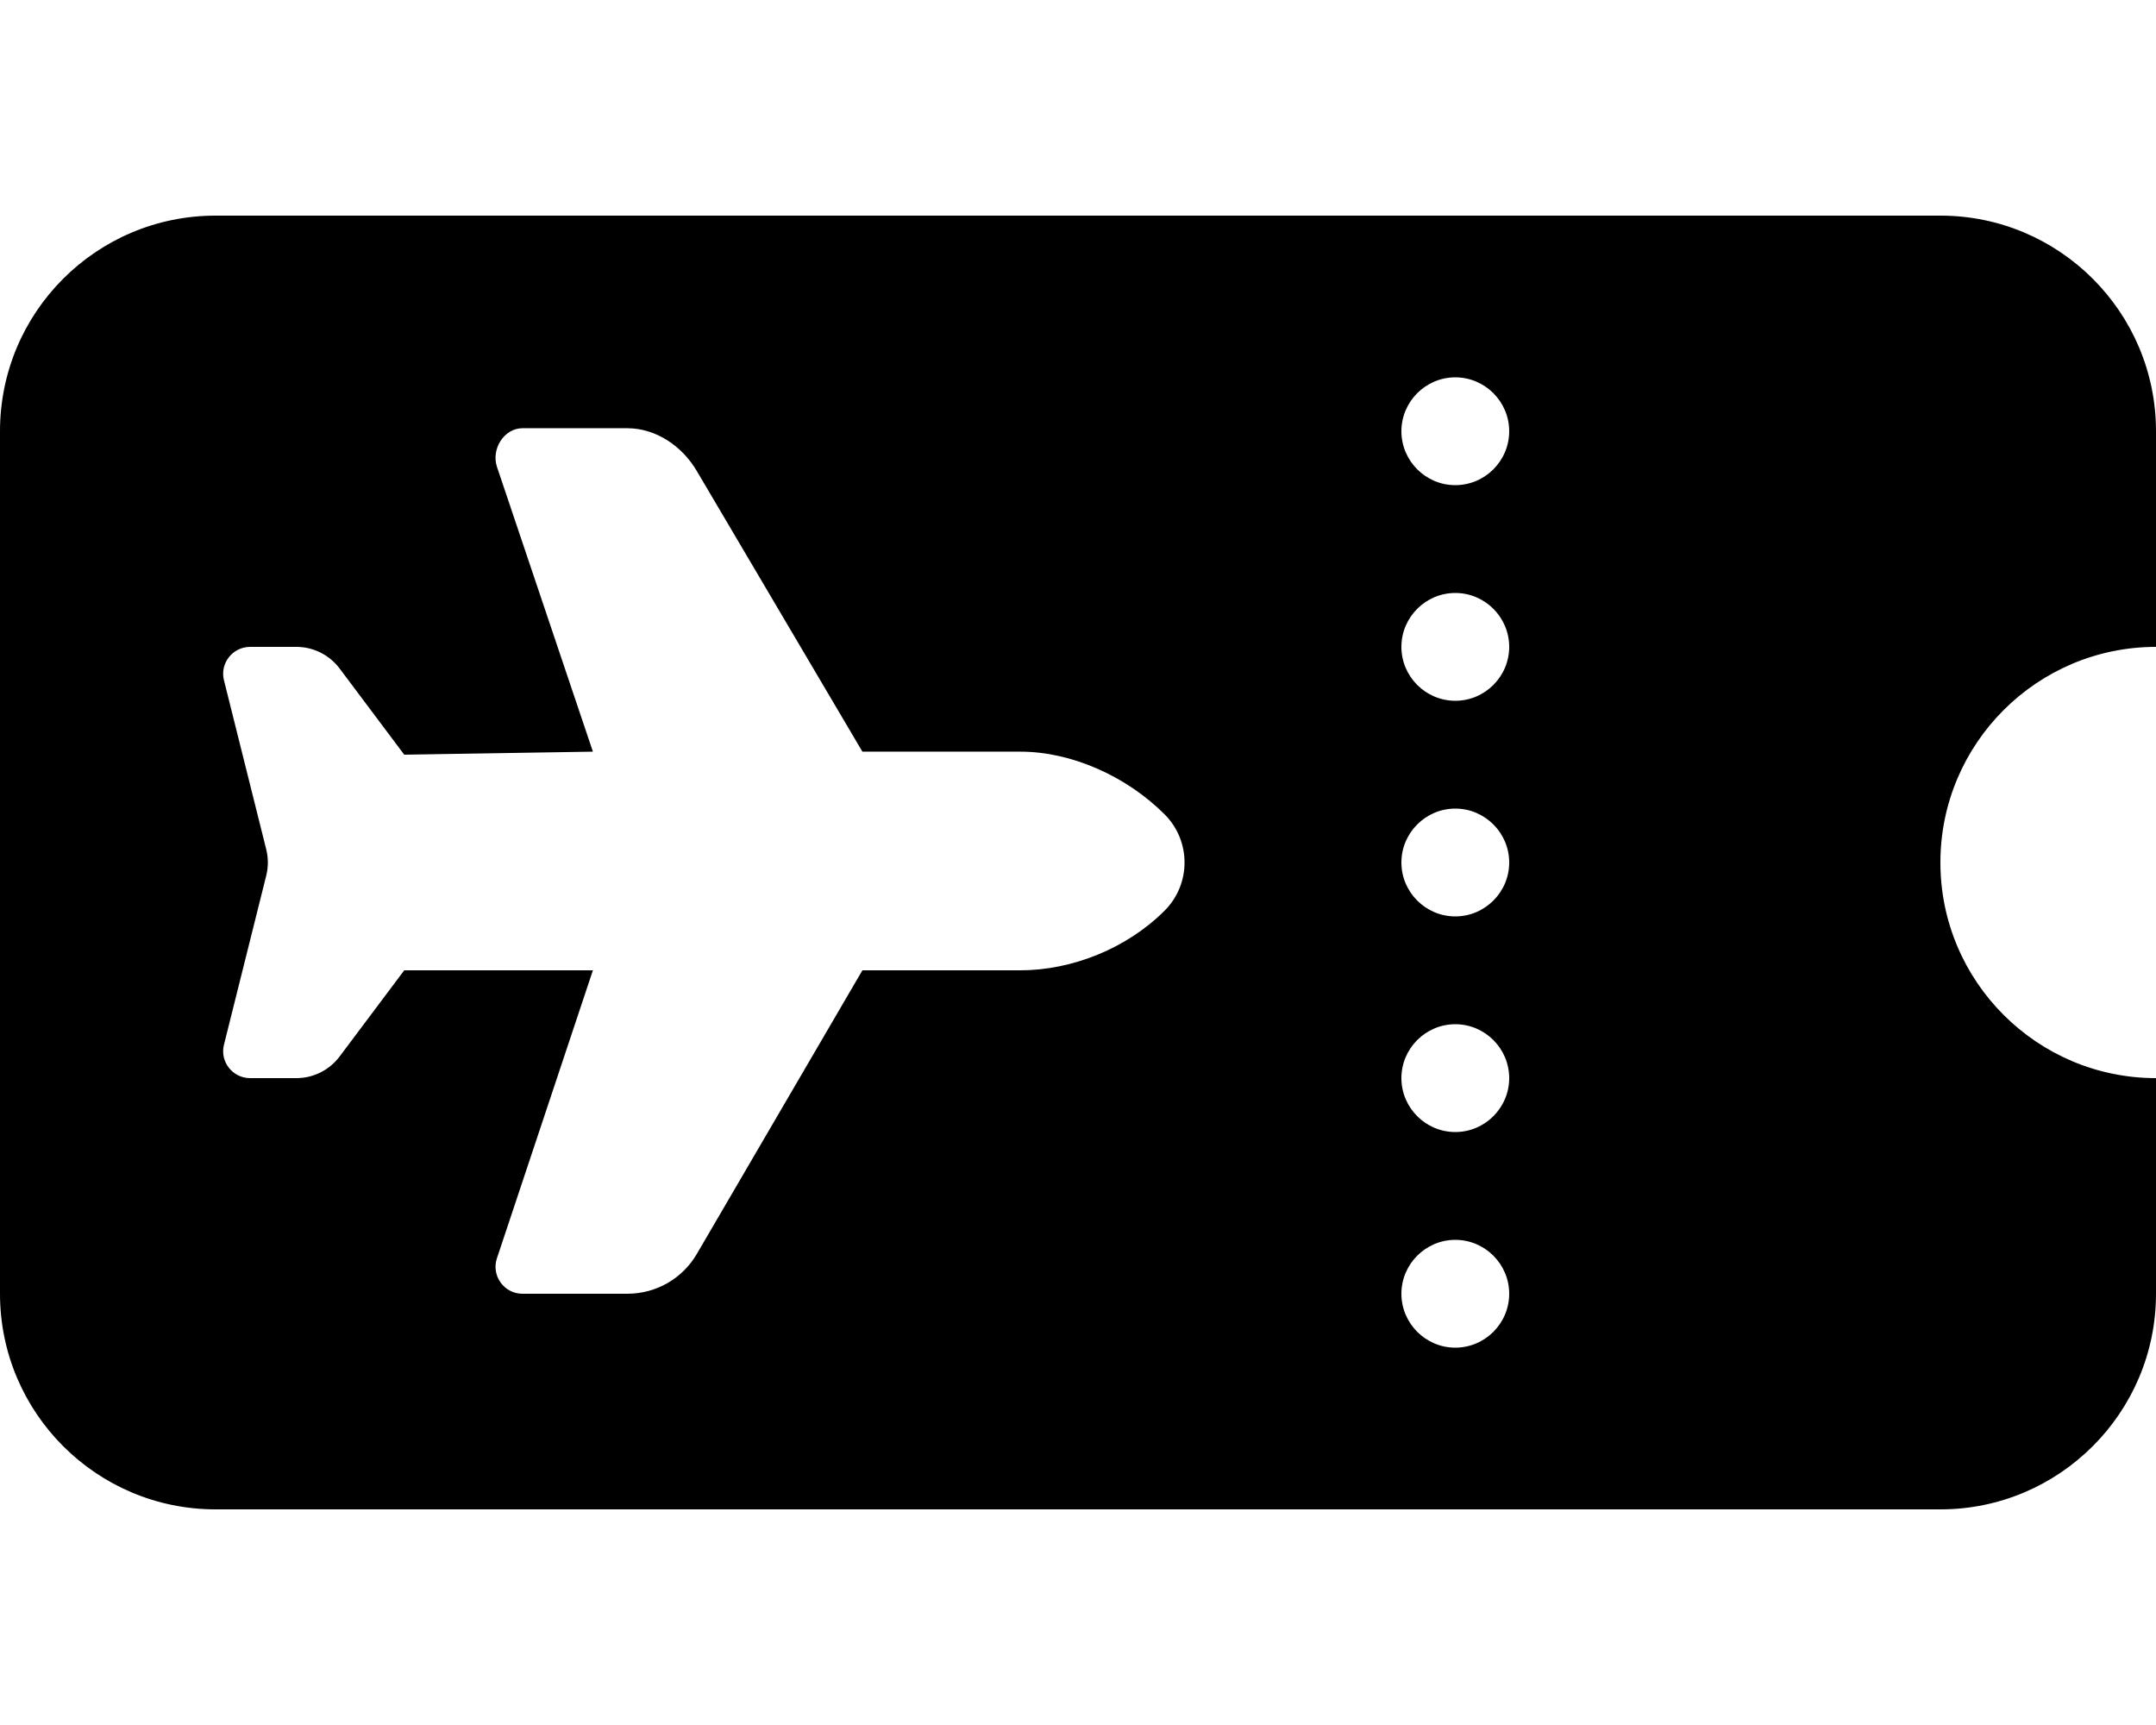 <svg fill="currentColor" xmlns="http://www.w3.org/2000/svg" viewBox="0 0 640 512"><!--! Font Awesome Pro 6.1.1 by @fontawesome - https://fontawesome.com License - https://fontawesome.com/license (Commercial License) Copyright 2022 Fonticons, Inc. --><path d="M576 64C611.3 64 640 92.65 640 128V192C604.7 192 576 220.7 576 256C576 291.3 604.7 320 640 320V384C640 419.3 611.3 448 576 448H64C28.65 448 0 419.3 0 384V128C0 92.65 28.65 64 64 64H576zM432 144C440.8 144 448 136.8 448 128C448 119.2 440.8 112 432 112C423.2 112 416 119.2 416 128C416 136.8 423.2 144 432 144zM432 208C440.8 208 448 200.8 448 192C448 183.2 440.8 176 432 176C423.2 176 416 183.2 416 192C416 200.8 423.2 208 432 208zM432 240C423.2 240 416 247.2 416 256C416 264.8 423.2 272 432 272C440.8 272 448 264.8 448 256C448 247.2 440.8 240 432 240zM432 336C440.8 336 448 328.8 448 320C448 311.2 440.8 304 432 304C423.2 304 416 311.2 416 320C416 328.8 423.2 336 432 336zM432 368C423.2 368 416 375.2 416 384C416 392.8 423.2 400 432 400C440.8 400 448 392.8 448 384C448 375.2 440.8 368 432 368zM120 224L100.8 198.4C97.78 194.4 93.04 192 88 192H74.25C69.04 192 65.22 196.9 66.48 201.9L79.03 252.1C79.67 254.7 79.67 257.3 79.03 259.9L66.48 310.1C65.22 315.1 69.04 320 74.25 320H88C93.04 320 97.78 317.6 100.8 313.6L120 288H176L147.5 373.5C145.8 378.6 149.6 384 155.1 384H186.2C194.8 384 202.6 379.5 206.9 372.1L256 288H302.9C318.1 288 334.4 281.6 345.7 270.3C353.6 262.4 353.6 249.6 345.7 241.7C334.4 230.4 318.1 223.1 302.9 223.1H256L206.9 139.9C202.6 132.5 194.8 127.1 186.2 127.1H155.1C149.6 127.1 145.8 133.3 147.5 138.5L176 223.1L120 224z"/></svg>